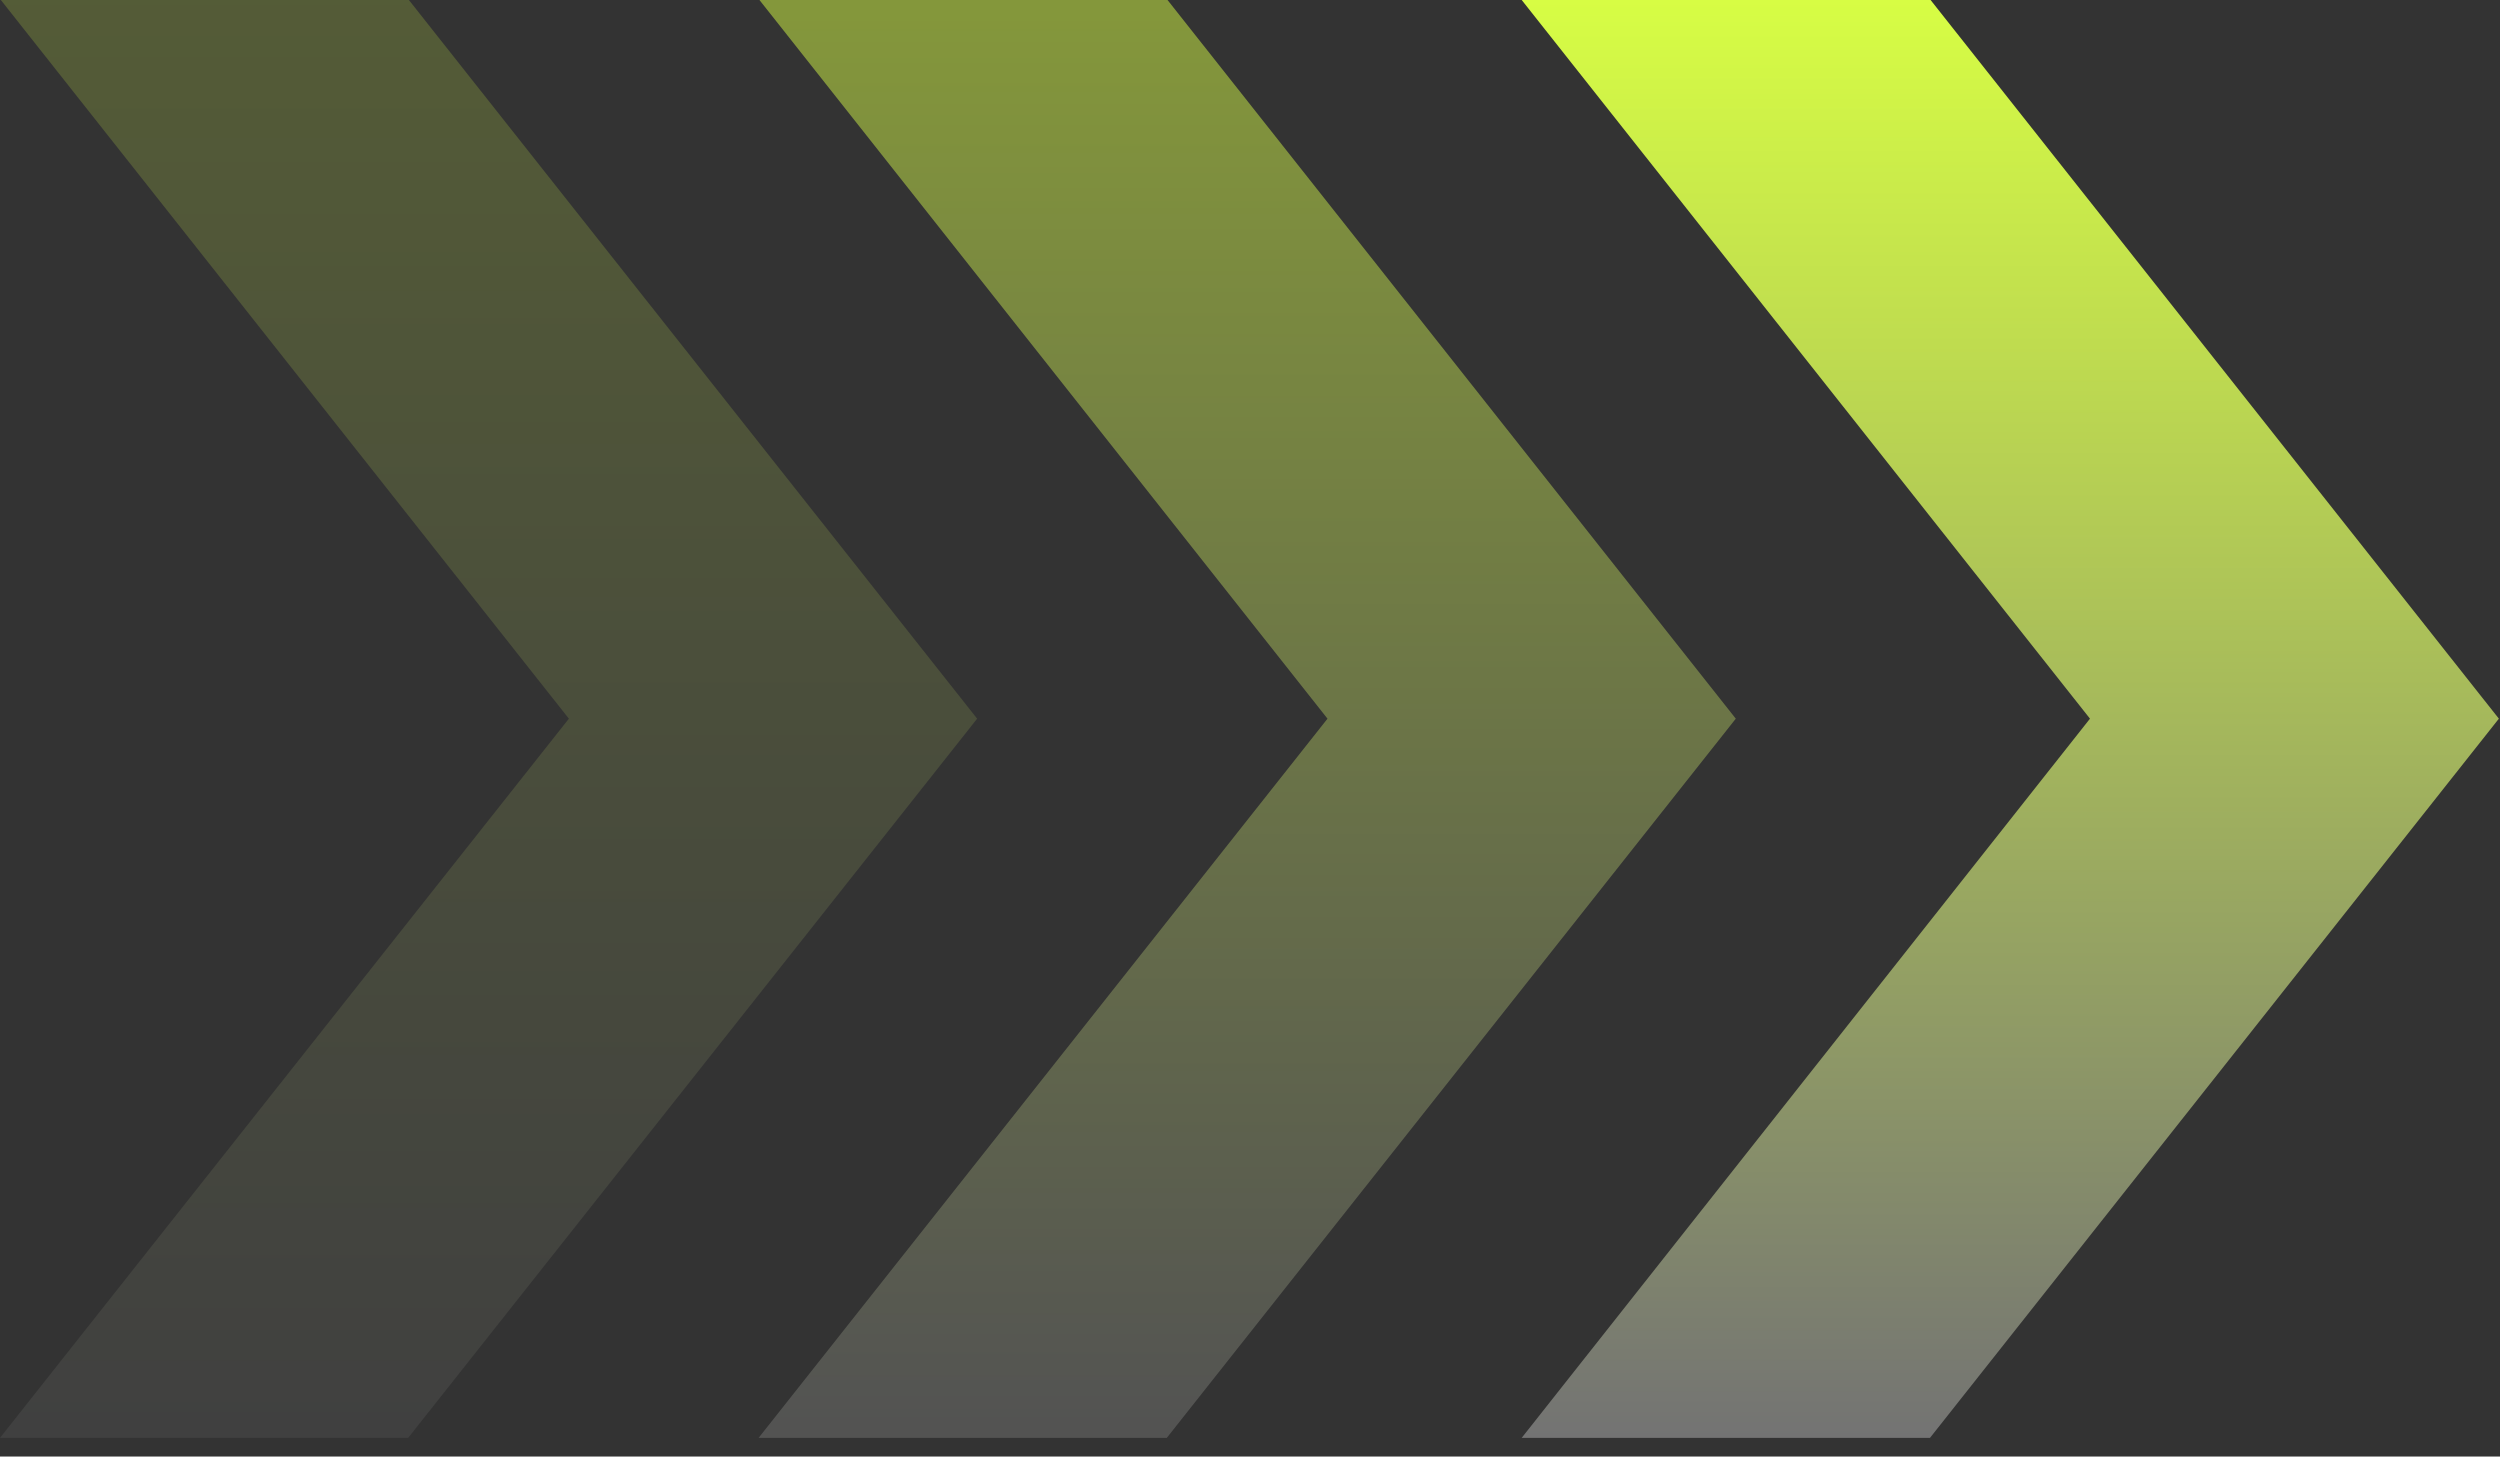 <svg width="115" height="67" viewBox="0 0 115 67" fill="none" xmlns="http://www.w3.org/2000/svg">
<rect x="0" y="0" width="115" height="67" fill="#333333" stroke="none"/>
<g id="Group 11">
<g id="Group 9">
<path id="Vector" d="M53.706 0H34.935L61.065 33.059L34.897 66.141H53.673L79.846 33.059L53.706 0Z" fill="url(#paint0_linear_287_1137)" fill-opacity="0.5"/>
<path id="Vector_2" d="M18.809 0L0.039 0L26.168 33.059L0 66.141H18.777L44.949 33.059L18.809 0Z" fill="url(#paint1_linear_287_1137)" fill-opacity="0.2"/>
<path id="Vector_3" d="M88.78 66.141L114.948 33.059L88.807 0H69.998L96.139 33.059L69.998 66.141H88.78Z" fill="url(#paint2_linear_287_1137)"/>
</g>
</g>
<defs>
<linearGradient id="paint0_linear_287_1137" x1="57.371" y1="0" x2="57.371" y2="66.141" gradientUnits="userSpaceOnUse">
<stop stop-color="#D7FD44"/>
<stop offset="1" stop-color="#737373"/>
</linearGradient>
<linearGradient id="paint1_linear_287_1137" x1="22.474" y1="0" x2="22.474" y2="66.141" gradientUnits="userSpaceOnUse">
<stop stop-color="#D7FD44"/>
<stop offset="1" stop-color="#737373"/>
</linearGradient>
<linearGradient id="paint2_linear_287_1137" x1="92.473" y1="0" x2="92.473" y2="66.141" gradientUnits="userSpaceOnUse">
<stop stop-color="#D7FD44"/>
<stop offset="1" stop-color="#737373"/>
</linearGradient>
</defs>
</svg>
